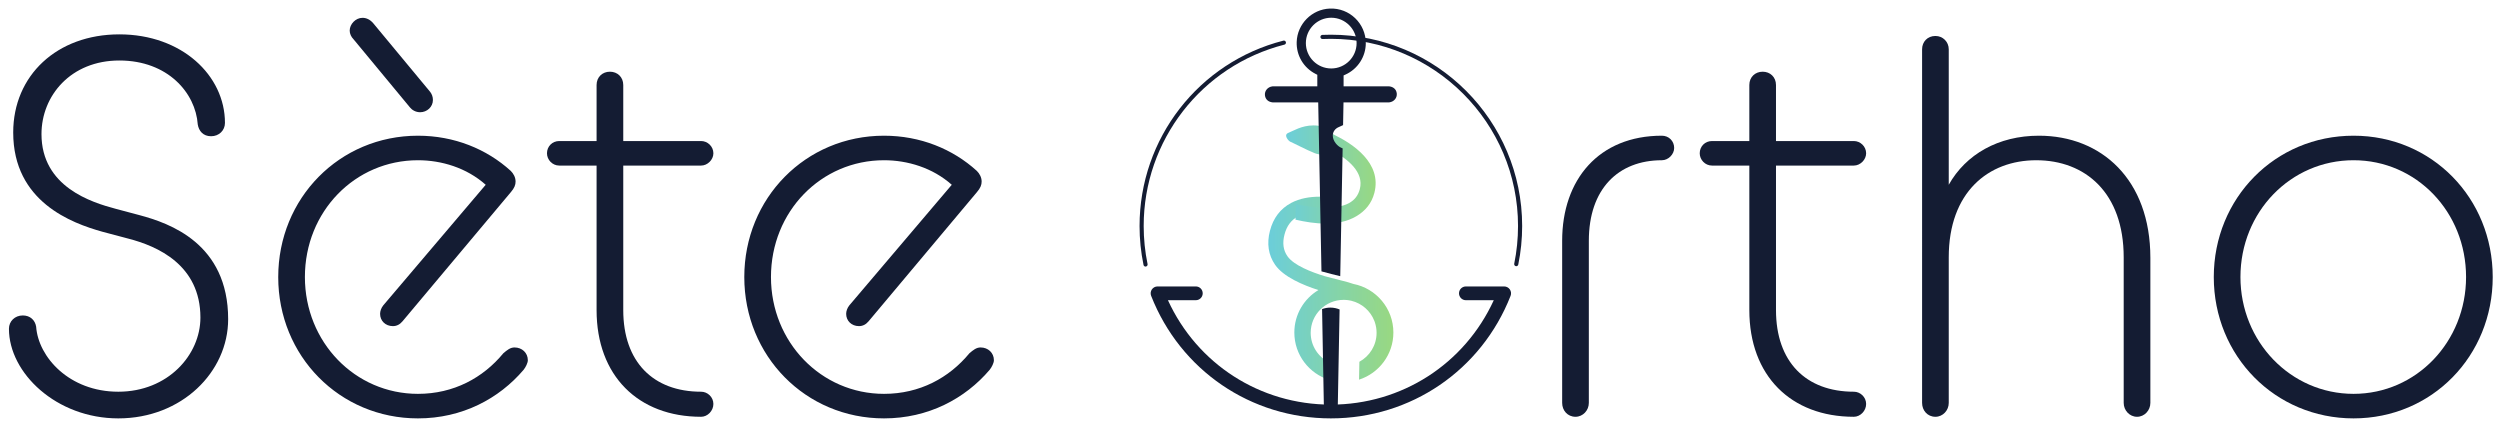 <?xml version="1.0" encoding="UTF-8" standalone="no"?>
<svg
   xmlns:dc="http://purl.org/dc/elements/1.1/"
   xmlns:cc="http://creativecommons.org/ns#"
   xmlns:rdf="http://www.w3.org/1999/02/22-rdf-syntax-ns#"
   xmlns:svg="http://www.w3.org/2000/svg"
   xmlns="http://www.w3.org/2000/svg"
   xmlns:sodipodi="http://sodipodi.sourceforge.net/DTD/sodipodi-0.dtd"
   xmlns:inkscape="http://www.inkscape.org/namespaces/inkscape"
   width="281.211mm"
   height="48.073mm"
   viewBox="0 0 281.211 48.073"
   version="1.1"
   id="svg186"
   inkscape:version="1.0.2 (e86c870879, 2021-01-15)"
   sodipodi:docname="navbar-logo-bleu.svg">
  <defs
     id="defs180">
    <clipPath
       clipPathUnits="userSpaceOnUse"
       id="clipPath98">
      <path
         d="M 0,226.772 H 850.394 V 0 H 0 Z"
         id="path96" />
    </clipPath>
    <linearGradient
       x1="0"
       y1="0"
       x2="1"
       y2="0"
       gradientUnits="userSpaceOnUse"
       gradientTransform="matrix(28.52,0,0,-28.52,452.679,125.802)"
       spreadMethod="pad"
       id="linearGradient88">
      <stop
         style="stop-opacity:1;stop-color:#6bceda"
         offset="0"
         id="stop84" />
      <stop
         style="stop-opacity:1;stop-color:#99d881"
         offset="1"
         id="stop86" />
    </linearGradient>
    <linearGradient
       x1="0"
       y1="0"
       x2="1"
       y2="0"
       gradientUnits="userSpaceOnUse"
       gradientTransform="matrix(39.853,0,0,-39.853,425.788,89.533)"
       spreadMethod="pad"
       id="linearGradient68">
      <stop
         style="stop-opacity:1;stop-color:#6bceda"
         offset="0"
         id="stop64" />
      <stop
         style="stop-opacity:1;stop-color:#99d881"
         offset="1"
         id="stop66" />
    </linearGradient>
    <clipPath
       clipPathUnits="userSpaceOnUse"
       id="clipPath18">
      <path
         d="M 0,226.772 H 850.394 V 0 H 0 Z"
         id="path16" />
    </clipPath>
  </defs>
  <sodipodi:namedview
     id="base"
     pagecolor="#ffffff"
     bordercolor="#666666"
     borderopacity="1.0"
     inkscape:pageopacity="0.0"
     inkscape:pageshadow="2"
     inkscape:zoom="2.0411292"
     inkscape:cx="528.19158"
     inkscape:cy="165.99169"
     inkscape:document-units="mm"
     inkscape:current-layer="layer1"
     inkscape:document-rotation="0"
     showgrid="false"
     fit-margin-top="1"
     fit-margin-left="1"
     fit-margin-right="1"
     fit-margin-bottom="1"
     inkscape:window-width="1600"
     inkscape:window-height="836"
     inkscape:window-x="0"
     inkscape:window-y="0"
     inkscape:window-maximized="1" />
  <g
     inkscape:label="Calque 1"
     inkscape:groupmode="layer"
     id="layer1"
     transform="translate(43.661,-83.962)">
    <g
       id="g12"
       transform="matrix(0.353,0,0,-0.353,-53.056,147.998)">
      <g
         id="g14"
         clip-path="url(#clipPath18)">
        <g
           id="g20"
           transform="translate(524.401,104.68)">
          <path
             d="m 0,0 c 0,19.547 11.729,33.483 31.78,33.483 2.211,0 3.913,-1.7 3.913,-3.908 0,-2.039 -1.873,-3.91 -3.913,-3.91 C 17.847,25.665 8.5,16.487 8.5,0 v -51.667 c 0,-2.376 -1.873,-4.416 -4.25,-4.416 -2.548,0 -4.25,2.04 -4.25,4.416 z"
             style="fill:#141c33;fill-opacity:1;fill-rule:nonzero;stroke:none"
             id="path22" />
        </g>
        <g
           id="g24"
           transform="translate(568.236,132.553)">
          <path
             d="m 0,0 c 0,2.211 1.702,3.91 3.908,3.91 h 11.9 v 17.845 c 0,2.551 1.868,4.25 4.25,4.25 2.377,0 4.245,-1.699 4.245,-4.25 V 3.91 h 24.816 c 2.039,0 3.907,-1.699 3.907,-3.91 0,-2.039 -1.868,-3.907 -3.907,-3.907 H 24.303 v -46.058 c 0,-16.486 9.517,-26.004 24.816,-26.004 2.039,0 3.907,-1.7 3.907,-3.908 0,-2.211 -1.868,-4.079 -3.907,-4.079 -20.057,0 -33.311,13.086 -33.311,33.991 V -3.907 H 3.908 C 1.702,-3.907 0,-2.039 0,0"
             style="fill:#141c33;fill-opacity:1;fill-rule:nonzero;stroke:none"
             id="path26" />
        </g>
        <g
           id="g28"
           transform="translate(639.094,165.696)">
          <path
             d="M 0,0 C 0,2.379 1.697,4.247 4.25,4.247 6.627,4.247 8.495,2.379 8.495,0 v -43.17 c 5.439,9.69 15.808,15.637 28.725,15.637 19.885,0 35.521,-13.937 35.521,-38.922 v -46.229 c 0,-2.376 -1.868,-4.416 -4.25,-4.416 -2.377,0 -4.25,2.04 -4.25,4.416 v 46.401 c 0,20.565 -12.237,30.931 -27.867,30.931 -15.299,0 -27.879,-10.197 -27.879,-30.931 v -46.401 c 0,-2.376 -1.868,-4.416 -4.245,-4.416 -2.553,0 -4.25,2.04 -4.25,4.416 z"
             style="fill:#141c33;fill-opacity:1;fill-rule:nonzero;stroke:none"
             id="path30" />
        </g>
        <g
           id="g32"
           transform="translate(812.434,93.123)">
          <path
             d="m 0,0 c 0,20.737 -15.807,37.222 -35.859,37.222 -20.058,0 -36.037,-16.485 -36.037,-37.222 0,-20.563 15.979,-37.22 36.037,-37.22 C -15.807,-37.22 0,-20.563 0,0 m -80.391,0 c 0,25.153 19.544,45.04 44.532,45.04 24.982,0 44.354,-19.887 44.354,-45.04 0,-25.153 -19.372,-45.037 -44.354,-45.037 -24.988,0 -44.532,19.884 -44.532,45.037"
             style="fill:#141c33;fill-opacity:1;fill-rule:nonzero;stroke:none"
             id="path34" />
        </g>
        <g
           id="g36"
           transform="translate(29.465,76.639)">
          <path
             d="m 0,0 c 0,2.379 1.868,4.247 4.421,4.247 2.377,0 3.908,-1.528 4.246,-3.567 0.679,-9.687 10.54,-20.735 26.175,-20.735 15.808,0 26.171,11.728 26.171,23.622 0,16.828 -13.768,22.778 -22.943,25.154 l -8.329,2.211 c -9.689,2.719 -28.382,9.517 -28.382,31.612 0,18.186 13.94,31.272 33.821,31.272 19.886,0 33.653,-13.086 33.653,-28.212 0,-2.38 -1.868,-4.251 -4.421,-4.251 -2.548,0 -3.908,1.702 -4.245,3.742 -0.685,10.026 -9.517,20.394 -24.987,20.394 -15.465,0 -24.811,-11.219 -24.811,-23.457 0,-16.824 15.973,-21.754 23.622,-23.794 l 7.65,-2.039 c 9.517,-2.548 28.21,-9.006 28.21,-33.14 0,-16.825 -14.785,-31.612 -35.009,-31.612 C 15.127,-28.553 0,-14.108 0,0"
             style="fill:#141c33;fill-opacity:1;fill-rule:nonzero;stroke:none"
             id="path38" />
        </g>
        <g
           id="g40"
           transform="translate(139.238,168.927)">
          <path
             d="m 0,0 c -0.68,0.68 -1.194,1.696 -1.194,2.719 0,2.04 1.874,4.079 4.079,4.079 1.194,0 2.382,-0.511 3.405,-1.702 l 18.184,-21.923 c 0.508,-0.68 0.851,-1.528 0.851,-2.551 0,-2.208 -1.874,-3.908 -4.079,-3.908 -1.36,0 -2.554,0.68 -3.233,1.531 z m -23.965,-75.804 c 0,25.154 19.543,45.04 44.526,45.04 11.562,0 21.925,-4.251 29.575,-11.217 0.851,-0.848 1.531,-2.04 1.531,-3.399 0,-1.02 -0.343,-2.04 -1.531,-3.399 l -34.5,-41.13 c -0.851,-1.02 -1.874,-1.53 -3.062,-1.53 -2.377,0 -4.079,1.702 -4.079,3.91 0,0.848 0.342,1.871 1.023,2.718 L 42.149,-46.4 c -6.118,5.439 -14.105,7.818 -21.588,7.818 -20.053,0 -36.026,-16.315 -36.026,-37.222 0,-20.732 15.973,-37.219 36.026,-37.219 11.391,0 20.737,5.098 27.193,12.917 1.193,1.019 2.21,1.868 3.57,1.868 2.382,0 4.25,-1.697 4.25,-4.079 0,-0.849 -0.679,-2.208 -1.359,-3.057 -7.821,-9.18 -19.544,-15.467 -33.654,-15.467 -24.983,0 -44.526,19.884 -44.526,45.037"
             style="fill:#141c33;fill-opacity:1;fill-rule:nonzero;stroke:none"
             id="path42" />
        </g>
        <g
           id="g44"
           transform="translate(200.91,132.553)">
          <path
             d="m 0,0 c 0,2.211 1.702,3.91 3.913,3.91 h 11.894 v 17.845 c 0,2.551 1.868,4.25 4.251,4.25 2.381,0 4.25,-1.699 4.25,-4.25 V 3.91 h 24.811 c 2.039,0 3.907,-1.699 3.907,-3.91 0,-2.039 -1.868,-3.907 -3.907,-3.907 H 24.308 v -46.058 c 0,-16.486 9.517,-26.004 24.811,-26.004 2.039,0 3.907,-1.7 3.907,-3.908 0,-2.211 -1.868,-4.079 -3.907,-4.079 -20.053,0 -33.312,13.086 -33.312,33.991 V -3.907 H 3.913 C 1.702,-3.907 0,-2.039 0,0"
             style="fill:#141c33;fill-opacity:1;fill-rule:nonzero;stroke:none"
             id="path46" />
        </g>
        <g
           id="g48"
           transform="translate(263.786,93.123)">
          <path
             d="m 0,0 c 0,25.153 19.544,45.04 44.526,45.04 11.562,0 21.926,-4.251 29.575,-11.218 0.851,-0.847 1.531,-2.039 1.531,-3.398 0,-1.021 -0.342,-2.04 -1.531,-3.4 L 39.602,-14.105 c -0.852,-1.02 -1.874,-1.531 -3.062,-1.531 -2.377,0 -4.08,1.702 -4.08,3.91 0,0.849 0.343,1.872 1.023,2.719 l 32.632,38.41 C 59.996,34.843 52.009,37.222 44.526,37.222 24.474,37.222 8.5,20.906 8.5,0 c 0,-20.732 15.974,-37.22 36.026,-37.22 11.391,0 20.738,5.099 27.193,12.917 1.194,1.02 2.211,1.868 3.571,1.868 2.382,0 4.25,-1.696 4.25,-4.079 0,-0.848 -0.68,-2.208 -1.36,-3.056 C 70.359,-38.75 58.637,-45.037 44.526,-45.037 19.544,-45.037 0,-25.153 0,0"
             style="fill:#141c33;fill-opacity:1;fill-rule:nonzero;stroke:none"
             id="path50" />
        </g>
      </g>
    </g>
    <g
       id="g52"
       transform="matrix(0.353,0,0,-0.353,-51.299,147.998)">
      <g
         id="g54">
        <g
           id="g60">
          <g
             id="g62">
            <path
               d="m 433.049,116.734 c -3.425,-1.831 -5.695,-4.821 -6.744,-8.888 v 0 c -1.042,-4.03 -0.516,-7.69 1.649,-10.821 v 0 c 2.661,-3.848 8.9,-6.485 13.799,-8.046 v 0 c -4.596,-2.757 -7.672,-7.787 -7.672,-13.537 v 0 c 0,-7.132 4.735,-13.153 11.229,-15.108 v 0 l -0.104,5.581 c -3.498,1.704 -5.915,5.283 -5.915,9.436 v 0 c 0,5.798 4.701,10.5 10.5,10.5 v 0 c 0.213,0 0.426,-0.009 0.637,-0.022 v 0 c 0.078,-0.004 0.153,-0.011 0.23,-0.018 v 0 c 0.093,-0.007 0.189,-0.014 0.282,-0.025 v 0 c 0.136,-0.014 0.271,-0.032 0.405,-0.051 v 0 c 0.026,-0.004 0.053,-0.007 0.079,-0.012 v 0 c 0.289,-0.044 0.575,-0.096 0.857,-0.163 v 0 l 0.031,-0.017 c 3.317,-0.818 6.011,-3.211 7.247,-6.342 v 0 c 10e-4,0.002 0.002,0.003 0.003,0.003 v 0 c 0.017,-0.044 0.032,-0.09 0.048,-0.135 v 0 c 0.032,-0.083 0.062,-0.167 0.091,-0.251 v 0 c 0.013,-0.036 0.025,-0.073 0.037,-0.108 v 0 c 0.356,-1.055 0.552,-2.185 0.552,-3.359 v 0 c 0,-3.982 -2.216,-7.444 -5.481,-9.225 v 0 l -0.107,-5.701 c 6.345,2.044 10.94,7.991 10.94,15.017 v 0 c 0,7.671 -5.476,14.062 -12.731,15.483 v 0 c -1.185,0.412 -2.318,0.72 -3.272,0.953 v 0 h -0.003 l -5.82,1.503 c -4.352,1.323 -9.885,3.484 -11.903,6.339 v 0 c -1.385,1.958 -1.662,4.253 -0.971,6.928 v 0 c 0.711,2.754 2.139,4.671 4.365,5.861 v 0 c 2.621,1.4 5.821,1.597 9.006,1.322 v 0 l -0.09,4.83 c -0.668,0.044 -1.353,0.07 -2.047,0.07 v 0 c -3.064,0 -6.313,-0.495 -9.127,-1.997"
               style="fill:url(#linearGradient68);stroke:none"
               id="path70" />
          </g>
        </g>
      </g>
    </g>
    <g
       id="g72"
       transform="matrix(0.353,0,0,-0.353,-58.786,147.998)">
      <g
         id="g74">
        <g
           id="g80">
          <g
             id="g82">
            <path
               d="m 453.397,139.076 c -1.682,-0.647 0.029,-2.63 0.689,-2.872 v 0 c 0.658,-0.242 5.214,-2.627 7.656,-3.594 v 0 c 1.711,-0.677 4.255,-0.753 5.929,0.622 v 0 c 4.615,-2.514 9.887,-6.668 8.488,-12.081 v 0 c -0.521,-2.019 -1.648,-3.481 -3.448,-4.47 v 0 c -4.183,-2.299 -11.771,-1.432 -16.957,-0.34 v 0 l -0.093,-4.934 c 5.922,-1.355 13.581,-2.329 19.358,1.078 v 0 c 2.926,1.724 4.92,4.148 5.778,7.468 v 0 c 2.457,9.516 -6.895,15.667 -13.003,18.592 v 0 c -0.928,1.203 -2.391,2.426 -4.609,2.762 v 0 c -0.623,0.094 -1.223,0.136 -1.799,0.136 v 0 c -3.785,0 -6.528,-1.804 -7.989,-2.367"
               style="fill:url(#linearGradient88);stroke:none"
               id="path90" />
          </g>
        </g>
      </g>
    </g>
    <g
       id="g92"
       transform="matrix(0.353,0,0,-0.353,-52.827,147.998)">
      <g
         id="g94"
         clip-path="url(#clipPath98)">
        <g
           id="g100"
           transform="translate(390.995,96.461)">
          <path
             d="m 0,0 c -0.305,0 -0.579,0.215 -0.643,0.525 -0.839,4.055 -1.264,8.229 -1.264,12.404 0,27.887 18.847,52.176 45.833,59.067 0.351,0.087 0.71,-0.122 0.8,-0.475 0.09,-0.351 -0.123,-0.709 -0.475,-0.799 C 17.849,63.979 -0.591,40.215 -0.591,12.929 -0.591,8.843 -0.175,4.76 0.645,0.791 0.719,0.436 0.49,0.088 0.134,0.014 0.089,0.005 0.044,0 0,0"
             style="fill:#141c33;fill-opacity:1;fill-rule:nonzero;stroke:none"
             id="path102" />
        </g>
        <g
           id="g104"
           transform="translate(509.124,96.579)">
          <path
             d="m 0,0 c -0.044,0 -0.089,0.005 -0.133,0.014 -0.356,0.073 -0.585,0.42 -0.513,0.776 0.804,3.928 1.211,7.972 1.211,12.021 0,32.886 -26.755,59.642 -59.642,59.642 -0.888,0 -1.772,-0.019 -2.65,-0.057 -0.317,-0.027 -0.669,0.265 -0.685,0.628 -0.016,0.363 0.266,0.67 0.629,0.686 0.899,0.039 1.808,0.06 2.706,0.06 33.612,0 60.959,-27.347 60.959,-60.959 C 1.882,8.673 1.465,4.54 0.643,0.526 0.579,0.215 0.306,0 0,0"
             style="fill:#141c33;fill-opacity:1;fill-rule:nonzero;stroke:none"
             id="path106" />
        </g>
        <g
           id="g108"
           transform="translate(450.047,48.086)">
          <path
             d="m 0,0 c -25.486,0 -47.965,15.328 -57.268,39.05 -0.265,0.675 -0.179,1.437 0.229,2.036 0.409,0.6 1.087,0.958 1.812,0.958 h 12.2 c 1.211,0 2.193,-0.981 2.193,-2.193 0,-1.211 -0.982,-2.193 -2.193,-2.193 h -8.888 C -42.617,17.341 -22.579,4.386 0,4.386 c 22.578,0 42.616,12.955 51.915,33.272 h -8.888 c -1.212,0 -2.193,0.982 -2.193,2.193 0,1.212 0.981,2.193 2.193,2.193 h 12.201 c 0.724,0 1.402,-0.358 1.811,-0.958 0.408,-0.599 0.494,-1.361 0.23,-2.036 C 47.965,15.328 25.486,0 0,0"
             style="fill:#141c33;fill-opacity:1;fill-rule:nonzero;stroke:none"
             id="path110" />
        </g>
        <g
           id="g112"
           transform="translate(447.25,82.912)">
          <path
             d="M 0,0 0.597,-32.302 H 4.98 l 0.6,32.187 C 4.674,0.26 3.686,0.477 2.646,0.477 1.715,0.477 0.826,0.304 0,0"
             style="fill:#141c33;fill-opacity:1;fill-rule:nonzero;stroke:none"
             id="path114" />
        </g>
        <g
           id="g116"
           transform="translate(442.083,167.672)">
          <path
             d="m 0,0 c 0,4.457 3.627,8.084 8.084,8.084 4.458,0 8.085,-3.627 8.085,-8.084 0,-4.458 -3.627,-8.085 -8.085,-8.085 C 3.627,-8.085 0,-4.458 0,0 m 11.307,-33.361 c -1.13,0.416 -2.714,2.078 -2.728,3.841 -0.01,1.269 0.742,2.319 2.011,2.807 0.24,0.093 0.579,0.254 0.971,0.442 0.091,0.043 0.199,0.093 0.297,0.14 l 0.136,7.242 h 0.027 14.56 v 0.007 c 1.506,0.178 2.553,1.432 2.385,2.86 -0.167,1.422 -1.245,2.115 -2.385,2.232 v 0.005 h -14.56 v 3.484 l 0.559,0.251 c 3.96,1.779 6.519,5.724 6.519,10.05 0,6.227 -5.195,11.264 -11.479,11.004 C 1.894,10.768 -2.738,6.093 -2.924,0.364 -3.063,-3.952 -0.717,-7.884 3.129,-9.831 l 0.518,-0.263 v -3.691 h -14.299 v -0.004 c -1.506,-0.178 -2.554,-1.432 -2.386,-2.86 0.168,-1.423 1.245,-2.116 2.386,-2.233 v -0.007 H 3.647 3.936 l 1.036,-53.847 c 1.401,-0.428 4.972,-1.302 5.984,-1.535 l 0.764,40.719 c -0.197,0.094 -0.348,0.164 -0.413,0.191"
             style="fill:#141c33;fill-opacity:1;fill-rule:nonzero;stroke:none"
             id="path118" />
        </g>
      </g>
    </g>
  </g>
</svg>
